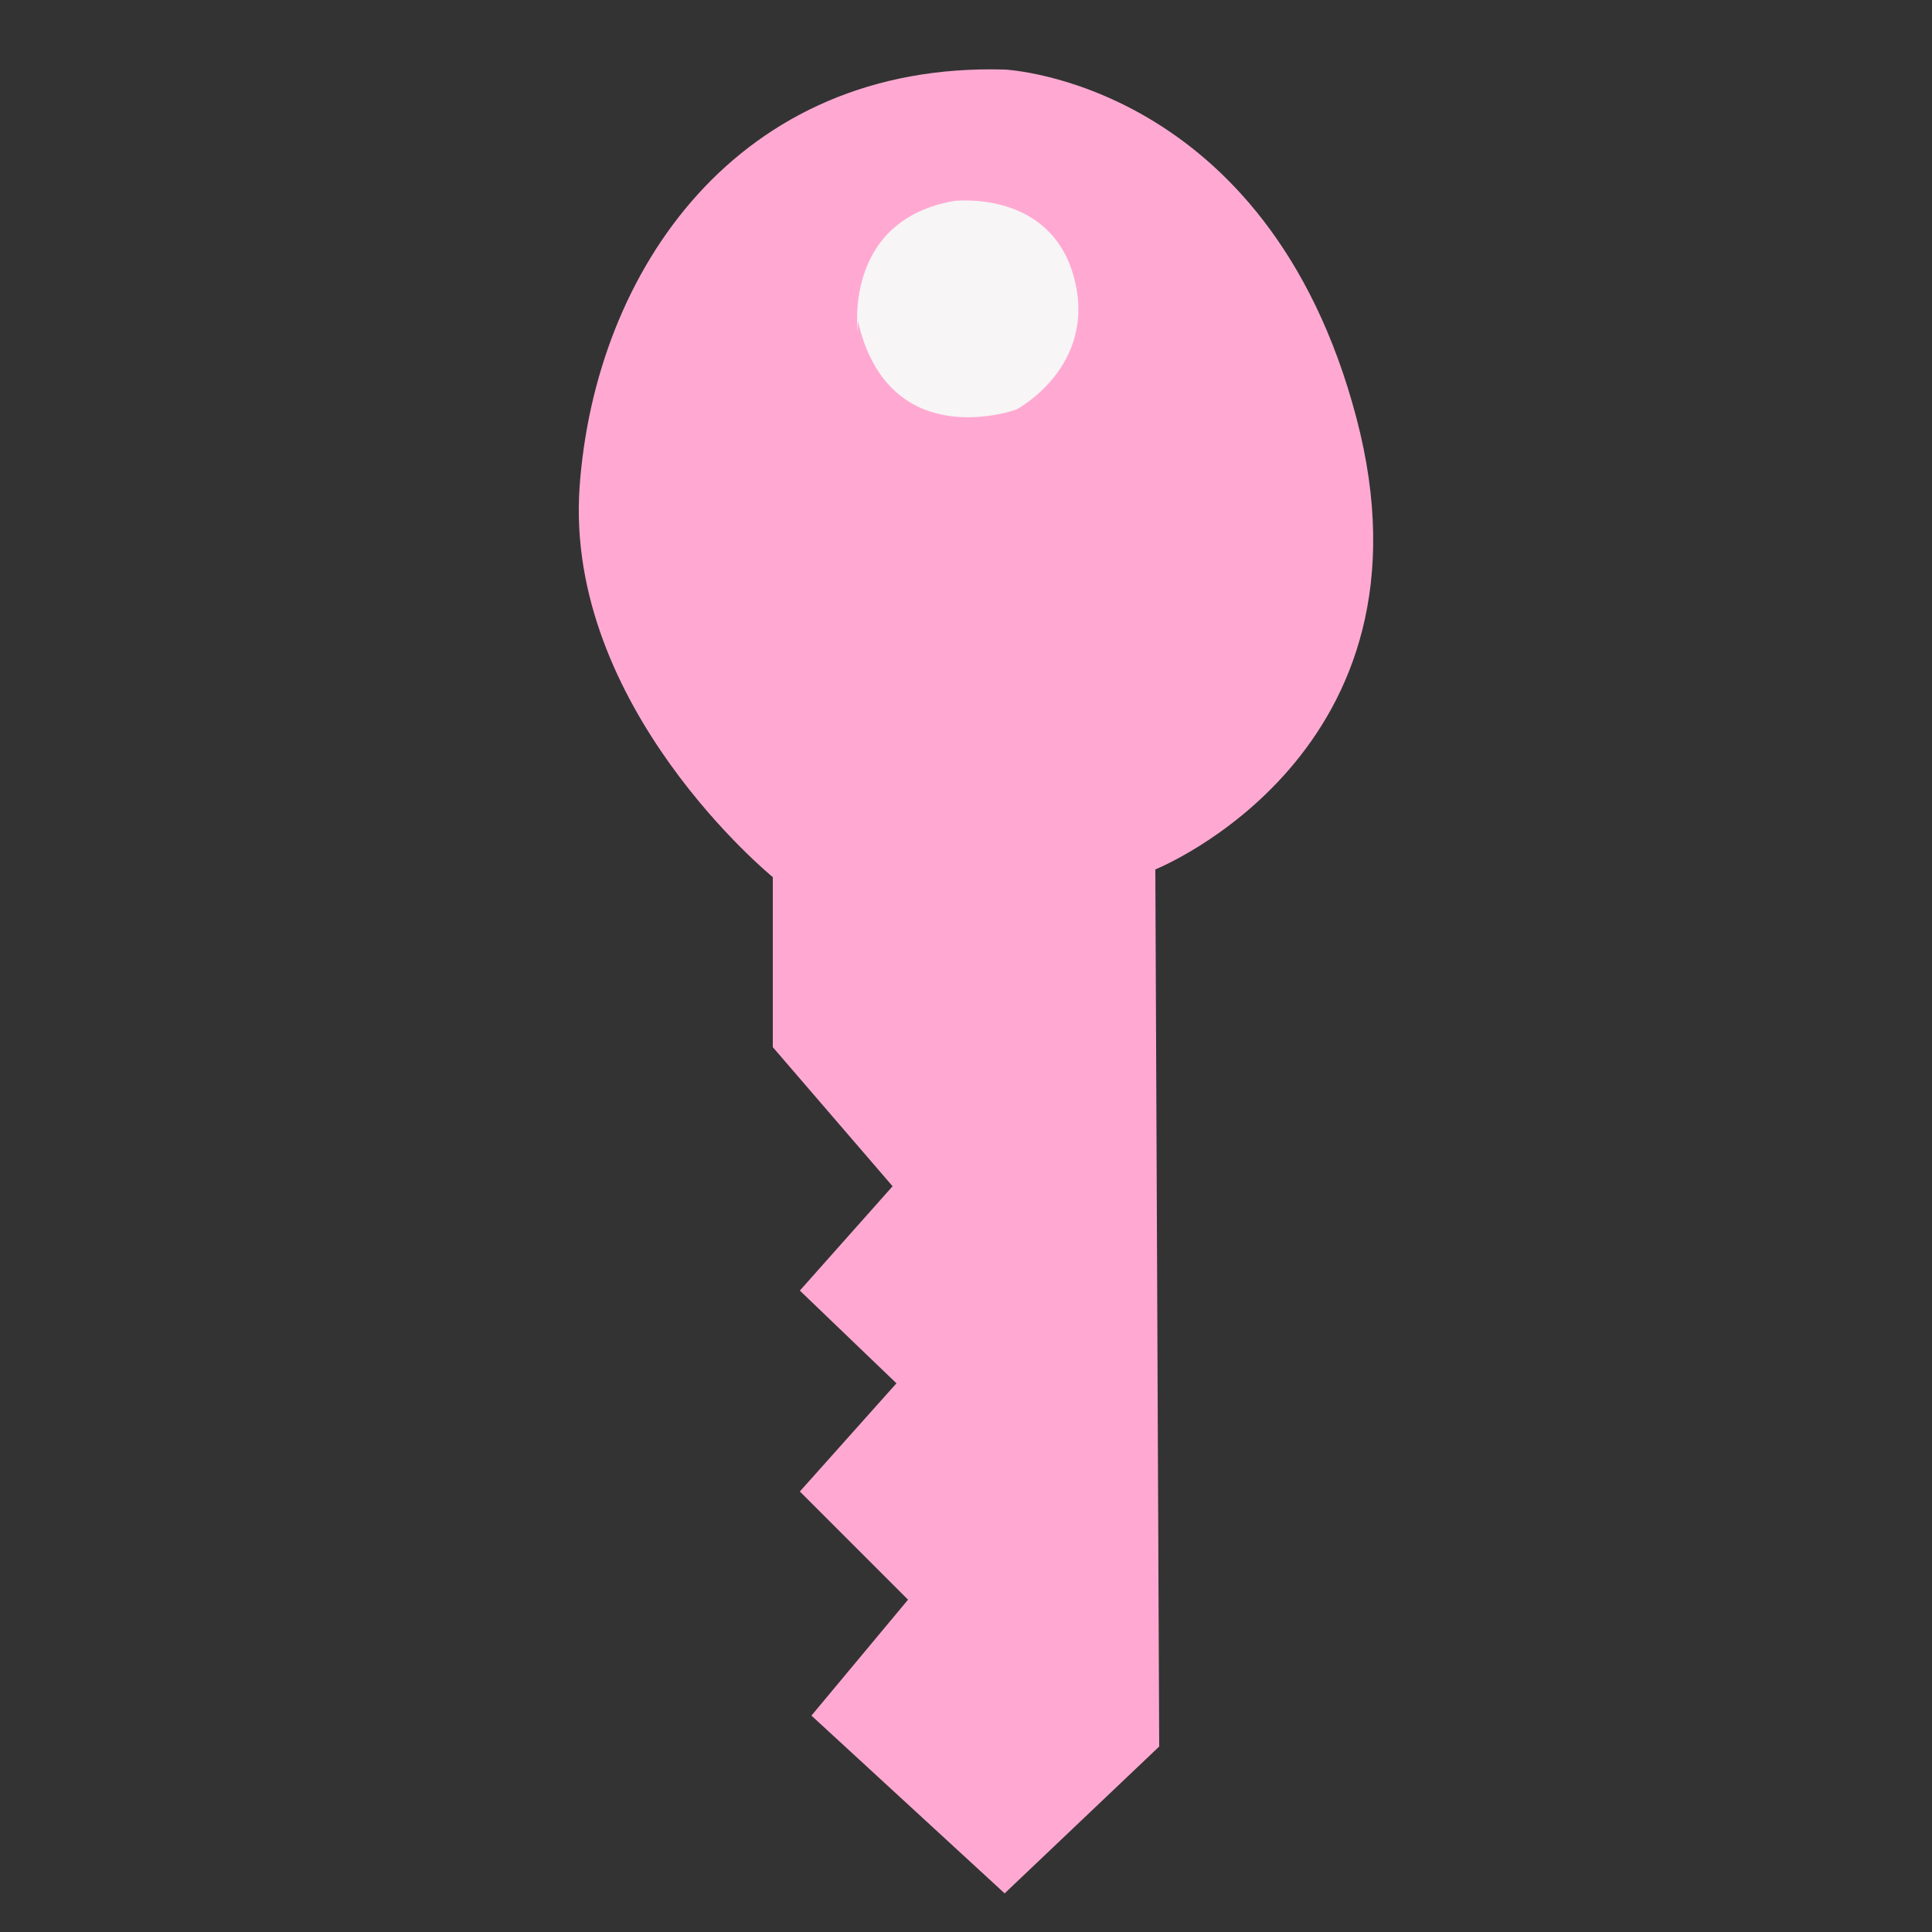 <?xml version="1.0" encoding="utf-8"?>
<!-- Generator: Adobe Illustrator 23.0.6, SVG Export Plug-In . SVG Version: 6.00 Build 0)  -->
<svg version="1.1" id="Calque_1" xmlns="http://www.w3.org/2000/svg" xmlns:xlink="http://www.w3.org/1999/xlink" x="0px" y="0px"
	 viewBox="0 0 50 50" style="enable-background:new 0 0 50 50;" xml:space="preserve">
<rect x="0" y="0" width="50" height="50" fill="#333333" stroke="none"/>
<style type="text/css">
	.st0{fill:#FFA9D2;}
	.st1{fill:#F7F5F6;}
</style>
<g>
	<path class="st0" d="M26,1.8c0,0,6.8,0.3,9.1,9c2.3,8.7-5.2,11.7-5.2,11.7l0.1,22.7L26,49l-5-4.6l2.5-3l-2.8-2.8l2.5-2.8l-2.5-2.4
		l2.4-2.7L20,27.1v-4.4c0,0-5.4-4.4-5-10.1C15.4,7,19.1,1.6,26,1.8z"/>
	<path class="st1" d="M22.2,8.6c0,0-0.4-2.9,2.5-3.4c0,0,2.5-0.3,3.1,2s-1.5,3.4-1.5,3.4s-3.3,1.2-4.1-2.3"/>
</g>
</svg>
